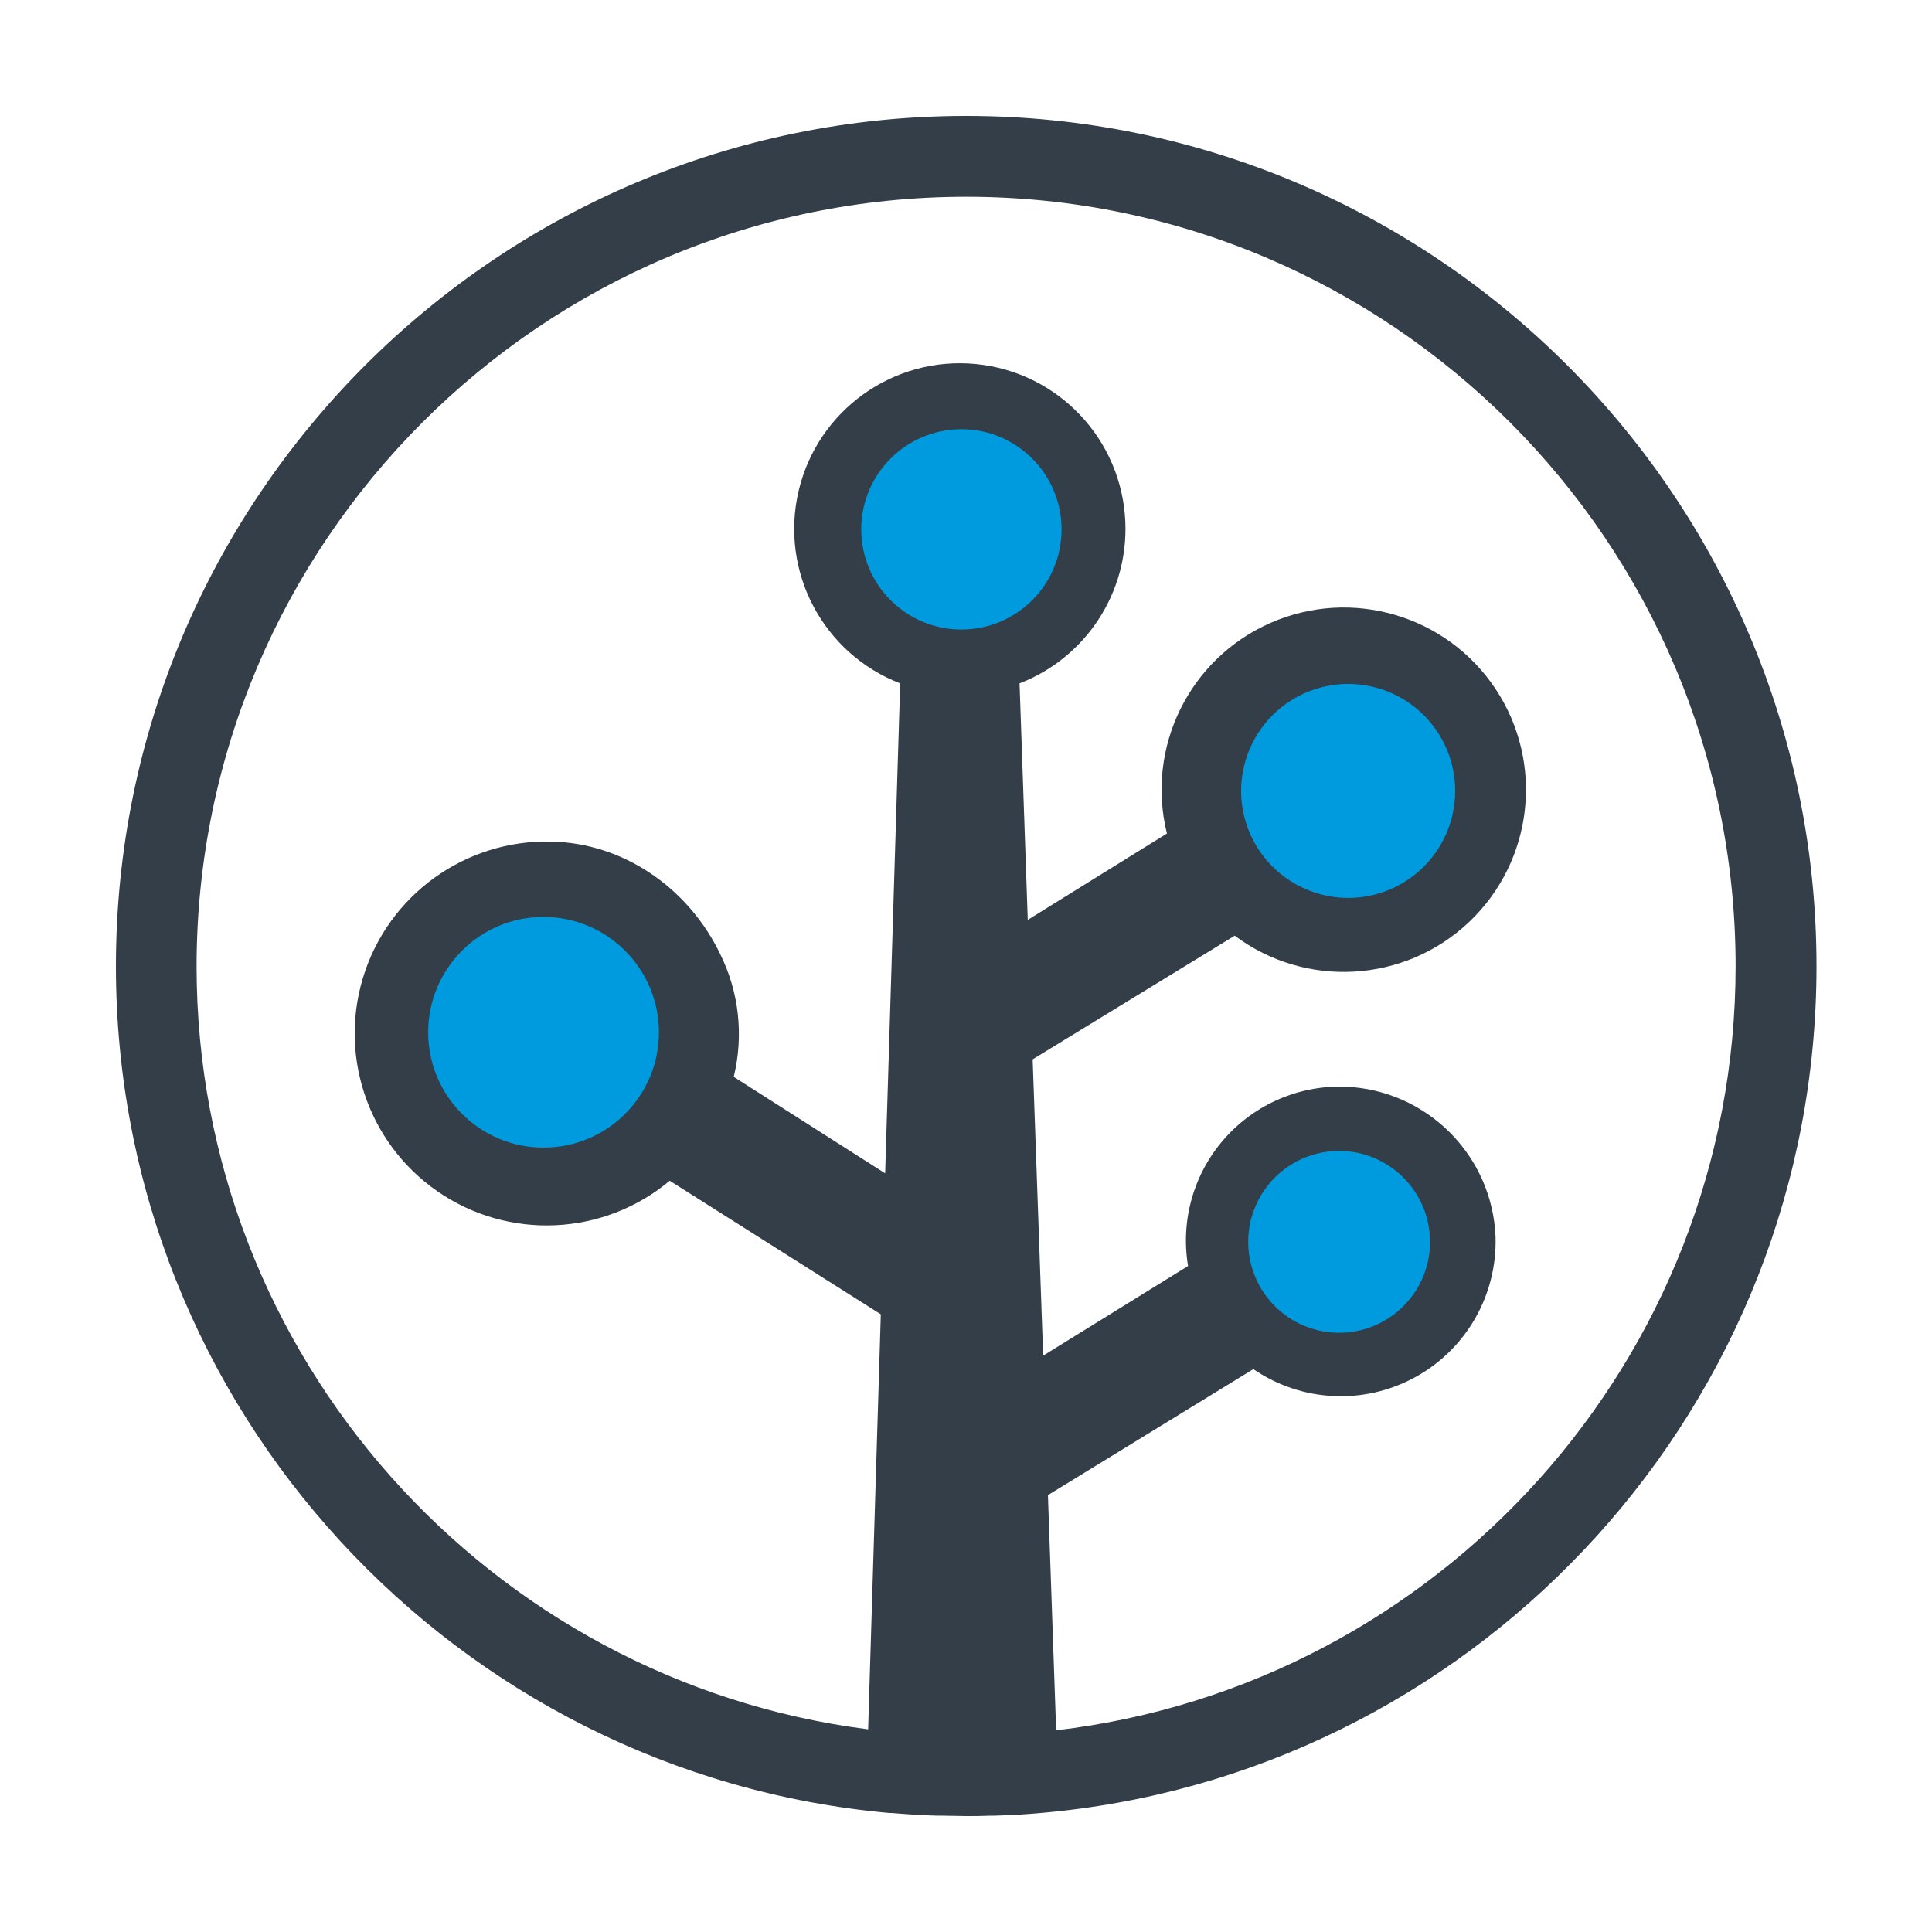 <svg width="32" height="32" viewBox="0 0 32 32" fill="none" xmlns="http://www.w3.org/2000/svg">
<rect width="32" height="32" fill="white"/>
<path d="M30.087 16.003C30.087 8.236 23.769 1.92 16.004 1.92C8.239 1.92 1.92 8.236 1.92 16.003C1.92 23.341 7.561 29.386 14.735 30.029H14.77C14.887 30.039 15.005 30.047 15.123 30.055L15.192 30.059C15.299 30.066 15.407 30.07 15.518 30.073H15.603C15.737 30.073 15.87 30.08 16.005 30.08C16.14 30.08 16.259 30.08 16.386 30.074H16.44C16.552 30.071 16.663 30.067 16.774 30.061H16.796C17.046 30.047 17.294 30.026 17.541 29.999C24.585 29.235 30.087 23.25 30.087 16.003ZM17.493 28.659L17.357 24.764L20.759 22.677C21.555 23.222 22.589 23.275 23.436 22.813C24.284 22.351 24.799 21.452 24.771 20.487C24.717 19.136 23.634 18.054 22.284 17.999C21.518 17.972 20.781 18.29 20.276 18.866C19.771 19.441 19.551 20.213 19.678 20.969L17.278 22.454L17.104 17.546L20.451 15.498C21.627 16.377 23.265 16.281 24.331 15.273C25.397 14.264 25.583 12.634 24.771 11.411C23.959 10.188 22.385 9.727 21.042 10.318C19.698 10.909 18.975 12.381 19.328 13.806L17.023 15.236L16.887 11.319C17.983 10.895 18.688 9.82 18.639 8.646C18.582 7.276 17.523 6.159 16.158 6.029C14.794 5.899 13.543 6.796 13.228 8.13C12.913 9.464 13.631 10.825 14.91 11.319L14.661 19.434L12.153 17.836C12.32 17.152 12.241 16.431 11.928 15.801C11.426 14.758 10.415 14.018 9.261 13.945C7.835 13.852 6.522 14.723 6.052 16.072C5.582 17.422 6.071 18.92 7.247 19.733C8.422 20.546 9.996 20.474 11.093 19.557L14.589 21.769L14.379 28.643C8.118 27.845 3.256 22.481 3.256 16.003C3.261 8.977 8.977 3.259 16.004 3.259C23.031 3.259 28.747 8.976 28.747 16.002C28.747 22.526 23.82 27.919 17.493 28.659Z" fill="#333E48"/>
<path d="M15.924 7.109C16.84 7.11 17.582 7.852 17.583 8.768C17.583 9.684 16.84 10.427 15.924 10.427C15.008 10.427 14.265 9.684 14.265 8.768C14.265 7.852 15.008 7.109 15.924 7.109ZM22.178 19.063C23.008 19.062 23.683 19.734 23.686 20.565C23.688 21.174 23.322 21.724 22.76 21.959C22.197 22.193 21.549 22.066 21.117 21.636C20.686 21.206 20.555 20.558 20.788 19.995C21.02 19.432 21.568 19.064 22.178 19.063ZM23.106 14.694C22.226 15.121 21.166 14.756 20.736 13.877C20.422 13.232 20.527 12.462 21.003 11.925C21.478 11.389 22.23 11.191 22.908 11.425C23.585 11.658 24.056 12.277 24.099 12.993C24.142 13.709 23.75 14.38 23.106 14.694ZM9.002 15.187C10.057 15.188 10.913 16.043 10.914 17.098C10.913 18.154 10.058 19.009 9.002 19.008C7.947 19.008 7.092 18.153 7.092 17.098C7.092 16.043 7.947 15.187 9.002 15.187Z" fill="#009BDE"/>
</svg>
